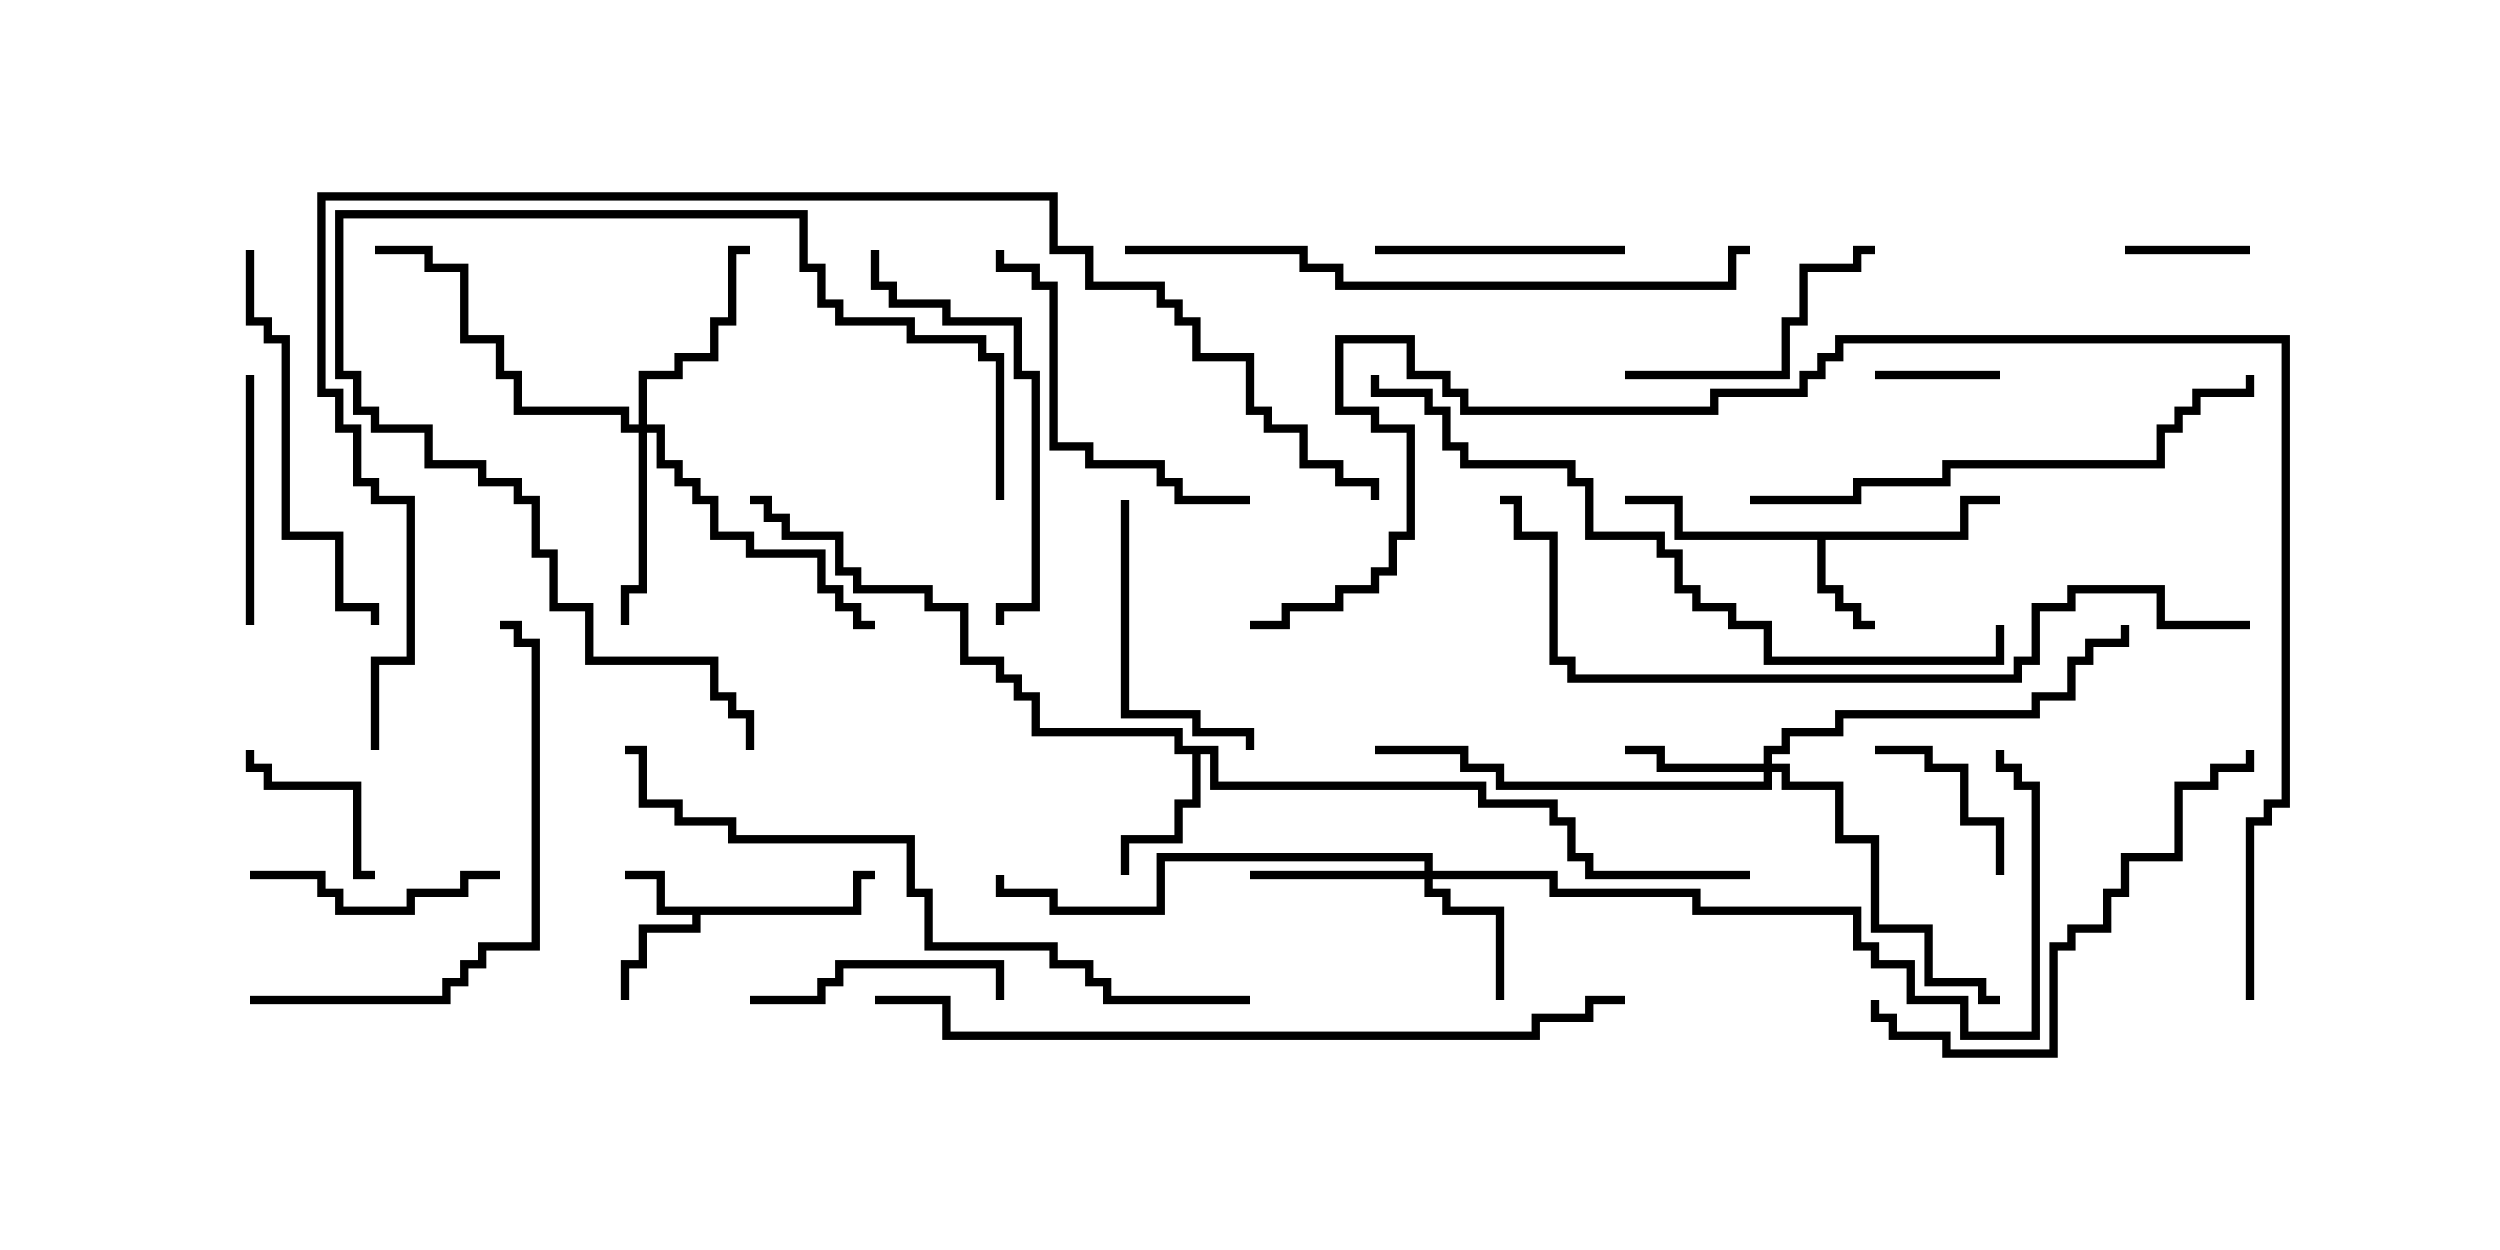 <svg version="1.1" width="30" height="15" xmlns="http://www.w3.org/2000/svg"><path d="M10.236,10.879L10.236,10.45L10.5,10.45L10.5,10.55L10.336,10.55L10.336,10.979L8.407,10.979L8.407,11.193L7.764,11.193L7.764,11.621L7.55,11.621L7.55,12L7.45,12L7.45,11.521L7.664,11.521L7.664,11.093L8.307,11.093L8.307,10.979L7.879,10.979L7.879,10.55L7.5,10.55L7.5,10.45L7.979,10.45L7.979,10.879z" stroke="none"/><path d="M23.521,6.379L23.521,5.95L24,5.95L24,6.05L23.621,6.05L23.621,6.479L21.907,6.479L21.907,7.021L22.121,7.021L22.121,7.236L22.336,7.236L22.336,7.45L22.5,7.45L22.5,7.55L22.236,7.55L22.236,7.336L22.021,7.336L22.021,7.121L21.807,7.121L21.807,6.479L20.093,6.479L20.093,6.05L19.5,6.05L19.5,5.95L20.193,5.95L20.193,6.379z" stroke="none"/><path d="M14.621,8.95L14.621,9.379L17.836,9.379L17.836,9.593L18.693,9.593L18.693,9.807L18.907,9.807L18.907,10.236L19.121,10.236L19.121,10.45L21,10.45L21,10.55L19.021,10.55L19.021,10.336L18.807,10.336L18.807,9.907L18.593,9.907L18.593,9.693L17.736,9.693L17.736,9.479L14.521,9.479L14.521,9.05L14.407,9.05L14.407,9.693L14.193,9.693L14.193,10.121L13.55,10.121L13.55,10.5L13.45,10.5L13.45,10.021L14.093,10.021L14.093,9.593L14.307,9.593L14.307,9.05L14.093,9.05L14.093,8.836L12.379,8.836L12.379,8.407L12.164,8.407L12.164,8.193L11.95,8.193L11.95,7.979L11.521,7.979L11.521,7.336L11.093,7.336L11.093,7.121L10.236,7.121L10.236,6.907L10.021,6.907L10.021,6.479L9.379,6.479L9.379,6.264L9.164,6.264L9.164,6.05L9,6.05L9,5.95L9.264,5.95L9.264,6.164L9.479,6.164L9.479,6.379L10.121,6.379L10.121,6.807L10.336,6.807L10.336,7.021L11.193,7.021L11.193,7.236L11.621,7.236L11.621,7.879L12.05,7.879L12.05,8.093L12.264,8.093L12.264,8.307L12.479,8.307L12.479,8.736L14.193,8.736L14.193,8.95z" stroke="none"/><path d="M17.093,10.45L17.093,10.336L13.979,10.336L13.979,10.979L12.593,10.979L12.593,10.764L11.95,10.764L11.95,10.5L12.05,10.5L12.05,10.664L12.693,10.664L12.693,10.879L13.879,10.879L13.879,10.236L17.193,10.236L17.193,10.45L18.693,10.45L18.693,10.664L20.407,10.664L20.407,10.879L22.336,10.879L22.336,11.307L22.55,11.307L22.55,11.521L22.979,11.521L22.979,11.95L23.621,11.95L23.621,12.379L24.379,12.379L24.379,9.479L24.164,9.479L24.164,9.264L23.95,9.264L23.95,9L24.05,9L24.05,9.164L24.264,9.164L24.264,9.379L24.479,9.379L24.479,12.479L23.521,12.479L23.521,12.05L22.879,12.05L22.879,11.621L22.45,11.621L22.45,11.407L22.236,11.407L22.236,10.979L20.307,10.979L20.307,10.764L18.593,10.764L18.593,10.55L17.193,10.55L17.193,10.664L17.407,10.664L17.407,10.879L18.05,10.879L18.05,12L17.95,12L17.95,10.979L17.307,10.979L17.307,10.764L17.093,10.764L17.093,10.55L15,10.55L15,10.45z" stroke="none"/><path d="M21.164,9.164L21.164,8.95L21.379,8.95L21.379,8.736L22.021,8.736L22.021,8.521L24.379,8.521L24.379,8.307L24.807,8.307L24.807,7.879L25.021,7.879L25.021,7.664L25.45,7.664L25.45,7.5L25.55,7.5L25.55,7.764L25.121,7.764L25.121,7.979L24.907,7.979L24.907,8.407L24.479,8.407L24.479,8.621L22.121,8.621L22.121,8.836L21.479,8.836L21.479,9.05L21.264,9.05L21.264,9.164L21.479,9.164L21.479,9.379L22.121,9.379L22.121,10.021L22.55,10.021L22.55,11.093L23.193,11.093L23.193,11.736L23.836,11.736L23.836,11.95L24,11.95L24,12.05L23.736,12.05L23.736,11.836L23.093,11.836L23.093,11.193L22.45,11.193L22.45,10.121L22.021,10.121L22.021,9.479L21.379,9.479L21.379,9.264L21.264,9.264L21.264,9.479L17.95,9.479L17.95,9.264L17.521,9.264L17.521,9.05L16.5,9.05L16.5,8.95L17.621,8.95L17.621,9.164L18.05,9.164L18.05,9.379L21.164,9.379L21.164,9.264L19.879,9.264L19.879,9.05L19.5,9.05L19.5,8.95L19.979,8.95L19.979,9.164z" stroke="none"/><path d="M7.664,5.093L7.664,4.45L8.093,4.45L8.093,4.236L8.521,4.236L8.521,3.807L8.736,3.807L8.736,2.95L9,2.95L9,3.05L8.836,3.05L8.836,3.907L8.621,3.907L8.621,4.336L8.193,4.336L8.193,4.55L7.764,4.55L7.764,5.093L7.979,5.093L7.979,5.521L8.193,5.521L8.193,5.736L8.407,5.736L8.407,5.95L8.621,5.95L8.621,6.379L9.05,6.379L9.05,6.593L9.907,6.593L9.907,7.021L10.121,7.021L10.121,7.236L10.336,7.236L10.336,7.45L10.5,7.45L10.5,7.55L10.236,7.55L10.236,7.336L10.021,7.336L10.021,7.121L9.807,7.121L9.807,6.693L8.95,6.693L8.95,6.479L8.521,6.479L8.521,6.05L8.307,6.05L8.307,5.836L8.093,5.836L8.093,5.621L7.879,5.621L7.879,5.193L7.764,5.193L7.764,7.121L7.55,7.121L7.55,7.5L7.45,7.5L7.45,7.021L7.664,7.021L7.664,5.193L7.45,5.193L7.45,4.979L6.164,4.979L6.164,4.55L5.95,4.55L5.95,4.121L5.521,4.121L5.521,3.264L5.093,3.264L5.093,3.05L4.5,3.05L4.5,2.95L5.193,2.95L5.193,3.164L5.621,3.164L5.621,4.021L6.05,4.021L6.05,4.45L6.264,4.45L6.264,4.879L7.55,4.879L7.55,5.093z" stroke="none"/><path d="M27,2.95L27,3.05L25.5,3.05L25.5,2.95z" stroke="none"/><path d="M24,4.45L24,4.55L22.5,4.55L22.5,4.45z" stroke="none"/><path d="M4.5,10.45L4.5,10.55L4.236,10.55L4.236,9.479L3.164,9.479L3.164,9.264L2.95,9.264L2.95,9L3.05,9L3.05,9.164L3.264,9.164L3.264,9.379L4.336,9.379L4.336,10.45z" stroke="none"/><path d="M24.05,10.5L23.95,10.5L23.95,9.907L23.521,9.907L23.521,9.264L23.093,9.264L23.093,9.05L22.5,9.05L22.5,8.95L23.193,8.95L23.193,9.164L23.621,9.164L23.621,9.807L24.05,9.807z" stroke="none"/><path d="M9,12.05L9,11.95L9.807,11.95L9.807,11.736L10.021,11.736L10.021,11.521L12.05,11.521L12.05,12L11.95,12L11.95,11.621L10.121,11.621L10.121,11.836L9.907,11.836L9.907,12.05z" stroke="none"/><path d="M3.05,7.5L2.95,7.5L2.95,4.5L3.05,4.5z" stroke="none"/><path d="M6,10.45L6,10.55L5.621,10.55L5.621,10.764L4.979,10.764L4.979,10.979L4.021,10.979L4.021,10.764L3.807,10.764L3.807,10.55L3,10.55L3,10.45L3.907,10.45L3.907,10.664L4.121,10.664L4.121,10.879L4.879,10.879L4.879,10.664L5.521,10.664L5.521,10.45z" stroke="none"/><path d="M16.5,3.05L16.5,2.95L19.5,2.95L19.5,3.05z" stroke="none"/><path d="M19.5,4.55L19.5,4.45L21.379,4.45L21.379,3.807L21.593,3.807L21.593,3.164L22.236,3.164L22.236,2.95L22.5,2.95L22.5,3.05L22.336,3.05L22.336,3.264L21.693,3.264L21.693,3.907L21.479,3.907L21.479,4.55z" stroke="none"/><path d="M13.45,6L13.55,6L13.55,8.521L14.407,8.521L14.407,8.736L15.05,8.736L15.05,9L14.95,9L14.95,8.836L14.307,8.836L14.307,8.621L13.45,8.621z" stroke="none"/><path d="M15,5.95L15,6.05L14.093,6.05L14.093,5.836L13.879,5.836L13.879,5.621L13.021,5.621L13.021,5.407L12.593,5.407L12.593,3.479L12.379,3.479L12.379,3.264L11.95,3.264L11.95,3L12.05,3L12.05,3.164L12.479,3.164L12.479,3.379L12.693,3.379L12.693,5.307L13.121,5.307L13.121,5.521L13.979,5.521L13.979,5.736L14.193,5.736L14.193,5.95z" stroke="none"/><path d="M12.05,6L11.95,6L11.95,4.336L11.736,4.336L11.736,4.121L10.879,4.121L10.879,3.907L10.021,3.907L10.021,3.693L9.807,3.693L9.807,3.264L9.593,3.264L9.593,2.621L4.121,2.621L4.121,4.45L4.336,4.45L4.336,4.879L4.55,4.879L4.55,5.093L5.193,5.093L5.193,5.521L5.836,5.521L5.836,5.736L6.264,5.736L6.264,5.95L6.479,5.95L6.479,6.593L6.693,6.593L6.693,7.236L7.121,7.236L7.121,7.879L8.621,7.879L8.621,8.307L8.836,8.307L8.836,8.521L9.05,8.521L9.05,9L8.95,9L8.95,8.621L8.736,8.621L8.736,8.407L8.521,8.407L8.521,7.979L7.021,7.979L7.021,7.336L6.593,7.336L6.593,6.693L6.379,6.693L6.379,6.05L6.164,6.05L6.164,5.836L5.736,5.836L5.736,5.621L5.093,5.621L5.093,5.193L4.45,5.193L4.45,4.979L4.236,4.979L4.236,4.55L4.021,4.55L4.021,2.521L9.693,2.521L9.693,3.164L9.907,3.164L9.907,3.593L10.121,3.593L10.121,3.807L10.979,3.807L10.979,4.021L11.836,4.021L11.836,4.236L12.05,4.236z" stroke="none"/><path d="M2.95,3L3.05,3L3.05,3.807L3.264,3.807L3.264,4.021L3.479,4.021L3.479,6.379L4.121,6.379L4.121,7.236L4.55,7.236L4.55,7.5L4.45,7.5L4.45,7.336L4.021,7.336L4.021,6.479L3.379,6.479L3.379,4.121L3.164,4.121L3.164,3.907L2.95,3.907z" stroke="none"/><path d="M12.05,7.5L11.95,7.5L11.95,7.236L12.379,7.236L12.379,4.55L12.164,4.55L12.164,3.907L11.307,3.907L11.307,3.693L10.664,3.693L10.664,3.479L10.45,3.479L10.45,3L10.55,3L10.55,3.379L10.764,3.379L10.764,3.593L11.407,3.593L11.407,3.807L12.264,3.807L12.264,4.45L12.479,4.45L12.479,7.336L12.05,7.336z" stroke="none"/><path d="M3,12.05L3,11.95L5.307,11.95L5.307,11.736L5.521,11.736L5.521,11.521L5.736,11.521L5.736,11.307L6.379,11.307L6.379,7.764L6.164,7.764L6.164,7.55L6,7.55L6,7.45L6.264,7.45L6.264,7.664L6.479,7.664L6.479,11.407L5.836,11.407L5.836,11.621L5.621,11.621L5.621,11.836L5.407,11.836L5.407,12.05z" stroke="none"/><path d="M22.45,12L22.55,12L22.55,12.164L22.764,12.164L22.764,12.379L23.407,12.379L23.407,12.593L24.593,12.593L24.593,11.307L24.807,11.307L24.807,11.093L25.236,11.093L25.236,10.664L25.45,10.664L25.45,10.236L26.093,10.236L26.093,9.379L26.521,9.379L26.521,9.164L26.95,9.164L26.95,9L27.05,9L27.05,9.264L26.621,9.264L26.621,9.479L26.193,9.479L26.193,10.336L25.55,10.336L25.55,10.764L25.336,10.764L25.336,11.193L24.907,11.193L24.907,11.407L24.693,11.407L24.693,12.693L23.307,12.693L23.307,12.479L22.664,12.479L22.664,12.264L22.45,12.264z" stroke="none"/><path d="M21,6.05L21,5.95L22.236,5.95L22.236,5.736L23.307,5.736L23.307,5.521L25.879,5.521L25.879,5.093L26.093,5.093L26.093,4.879L26.307,4.879L26.307,4.664L26.95,4.664L26.95,4.5L27.05,4.5L27.05,4.764L26.407,4.764L26.407,4.979L26.193,4.979L26.193,5.193L25.979,5.193L25.979,5.621L23.407,5.621L23.407,5.836L22.336,5.836L22.336,6.05z" stroke="none"/><path d="M13.5,3.05L13.5,2.95L15.693,2.95L15.693,3.164L16.121,3.164L16.121,3.379L20.736,3.379L20.736,2.95L21,2.95L21,3.05L20.836,3.05L20.836,3.479L16.021,3.479L16.021,3.264L15.593,3.264L15.593,3.05z" stroke="none"/><path d="M23.95,7.5L24.05,7.5L24.05,7.979L21.164,7.979L21.164,7.55L20.736,7.55L20.736,7.336L20.307,7.336L20.307,7.121L20.093,7.121L20.093,6.693L19.879,6.693L19.879,6.479L19.021,6.479L19.021,5.836L18.807,5.836L18.807,5.621L17.521,5.621L17.521,5.407L17.307,5.407L17.307,4.979L17.093,4.979L17.093,4.764L16.45,4.764L16.45,4.5L16.55,4.5L16.55,4.664L17.193,4.664L17.193,4.879L17.407,4.879L17.407,5.307L17.621,5.307L17.621,5.521L18.907,5.521L18.907,5.736L19.121,5.736L19.121,6.379L19.979,6.379L19.979,6.593L20.193,6.593L20.193,7.021L20.407,7.021L20.407,7.236L20.836,7.236L20.836,7.45L21.264,7.45L21.264,7.879L23.95,7.879z" stroke="none"/><path d="M15,11.95L15,12.05L13.236,12.05L13.236,11.836L13.021,11.836L13.021,11.621L12.593,11.621L12.593,11.407L11.093,11.407L11.093,10.764L10.879,10.764L10.879,10.121L8.736,10.121L8.736,9.907L8.093,9.907L8.093,9.693L7.664,9.693L7.664,9.05L7.5,9.05L7.5,8.95L7.764,8.95L7.764,9.593L8.193,9.593L8.193,9.807L8.836,9.807L8.836,10.021L10.979,10.021L10.979,10.664L11.193,10.664L11.193,11.307L12.693,11.307L12.693,11.521L13.121,11.521L13.121,11.736L13.336,11.736L13.336,11.95z" stroke="none"/><path d="M19.5,11.95L19.5,12.05L19.121,12.05L19.121,12.264L18.479,12.264L18.479,12.479L11.307,12.479L11.307,12.05L10.5,12.05L10.5,11.95L11.407,11.95L11.407,12.379L18.379,12.379L18.379,12.164L19.021,12.164L19.021,11.95z" stroke="none"/><path d="M27,7.45L27,7.55L25.879,7.55L25.879,7.121L24.907,7.121L24.907,7.336L24.479,7.336L24.479,7.979L24.264,7.979L24.264,8.193L18.807,8.193L18.807,7.979L18.593,7.979L18.593,6.479L18.164,6.479L18.164,6.05L18,6.05L18,5.95L18.264,5.95L18.264,6.379L18.693,6.379L18.693,7.879L18.907,7.879L18.907,8.093L24.164,8.093L24.164,7.879L24.379,7.879L24.379,7.236L24.807,7.236L24.807,7.021L25.979,7.021L25.979,7.45z" stroke="none"/><path d="M4.55,9L4.45,9L4.45,7.879L4.879,7.879L4.879,6.05L4.45,6.05L4.45,5.836L4.236,5.836L4.236,5.193L4.021,5.193L4.021,4.764L3.807,4.764L3.807,2.307L12.693,2.307L12.693,2.95L13.121,2.95L13.121,3.379L13.979,3.379L13.979,3.593L14.193,3.593L14.193,3.807L14.407,3.807L14.407,4.236L15.05,4.236L15.05,4.879L15.264,4.879L15.264,5.093L15.693,5.093L15.693,5.521L16.121,5.521L16.121,5.736L16.55,5.736L16.55,6L16.45,6L16.45,5.836L16.021,5.836L16.021,5.621L15.593,5.621L15.593,5.193L15.164,5.193L15.164,4.979L14.95,4.979L14.95,4.336L14.307,4.336L14.307,3.907L14.093,3.907L14.093,3.693L13.879,3.693L13.879,3.479L13.021,3.479L13.021,3.05L12.593,3.05L12.593,2.407L3.907,2.407L3.907,4.664L4.121,4.664L4.121,5.093L4.336,5.093L4.336,5.736L4.55,5.736L4.55,5.95L4.979,5.95L4.979,7.979L4.55,7.979z" stroke="none"/><path d="M27.05,12L26.95,12L26.95,9.807L27.164,9.807L27.164,9.593L27.379,9.593L27.379,4.121L22.121,4.121L22.121,4.336L21.907,4.336L21.907,4.55L21.693,4.55L21.693,4.764L20.621,4.764L20.621,4.979L17.521,4.979L17.521,4.764L17.307,4.764L17.307,4.55L16.879,4.55L16.879,4.121L16.121,4.121L16.121,4.879L16.55,4.879L16.55,5.093L16.979,5.093L16.979,6.479L16.764,6.479L16.764,6.907L16.55,6.907L16.55,7.121L16.121,7.121L16.121,7.336L15.479,7.336L15.479,7.55L15,7.55L15,7.45L15.379,7.45L15.379,7.236L16.021,7.236L16.021,7.021L16.45,7.021L16.45,6.807L16.664,6.807L16.664,6.379L16.879,6.379L16.879,5.193L16.45,5.193L16.45,4.979L16.021,4.979L16.021,4.021L16.979,4.021L16.979,4.45L17.407,4.45L17.407,4.664L17.621,4.664L17.621,4.879L20.521,4.879L20.521,4.664L21.593,4.664L21.593,4.45L21.807,4.45L21.807,4.236L22.021,4.236L22.021,4.021L27.479,4.021L27.479,9.693L27.264,9.693L27.264,9.907L27.05,9.907z" stroke="none"/></svg>